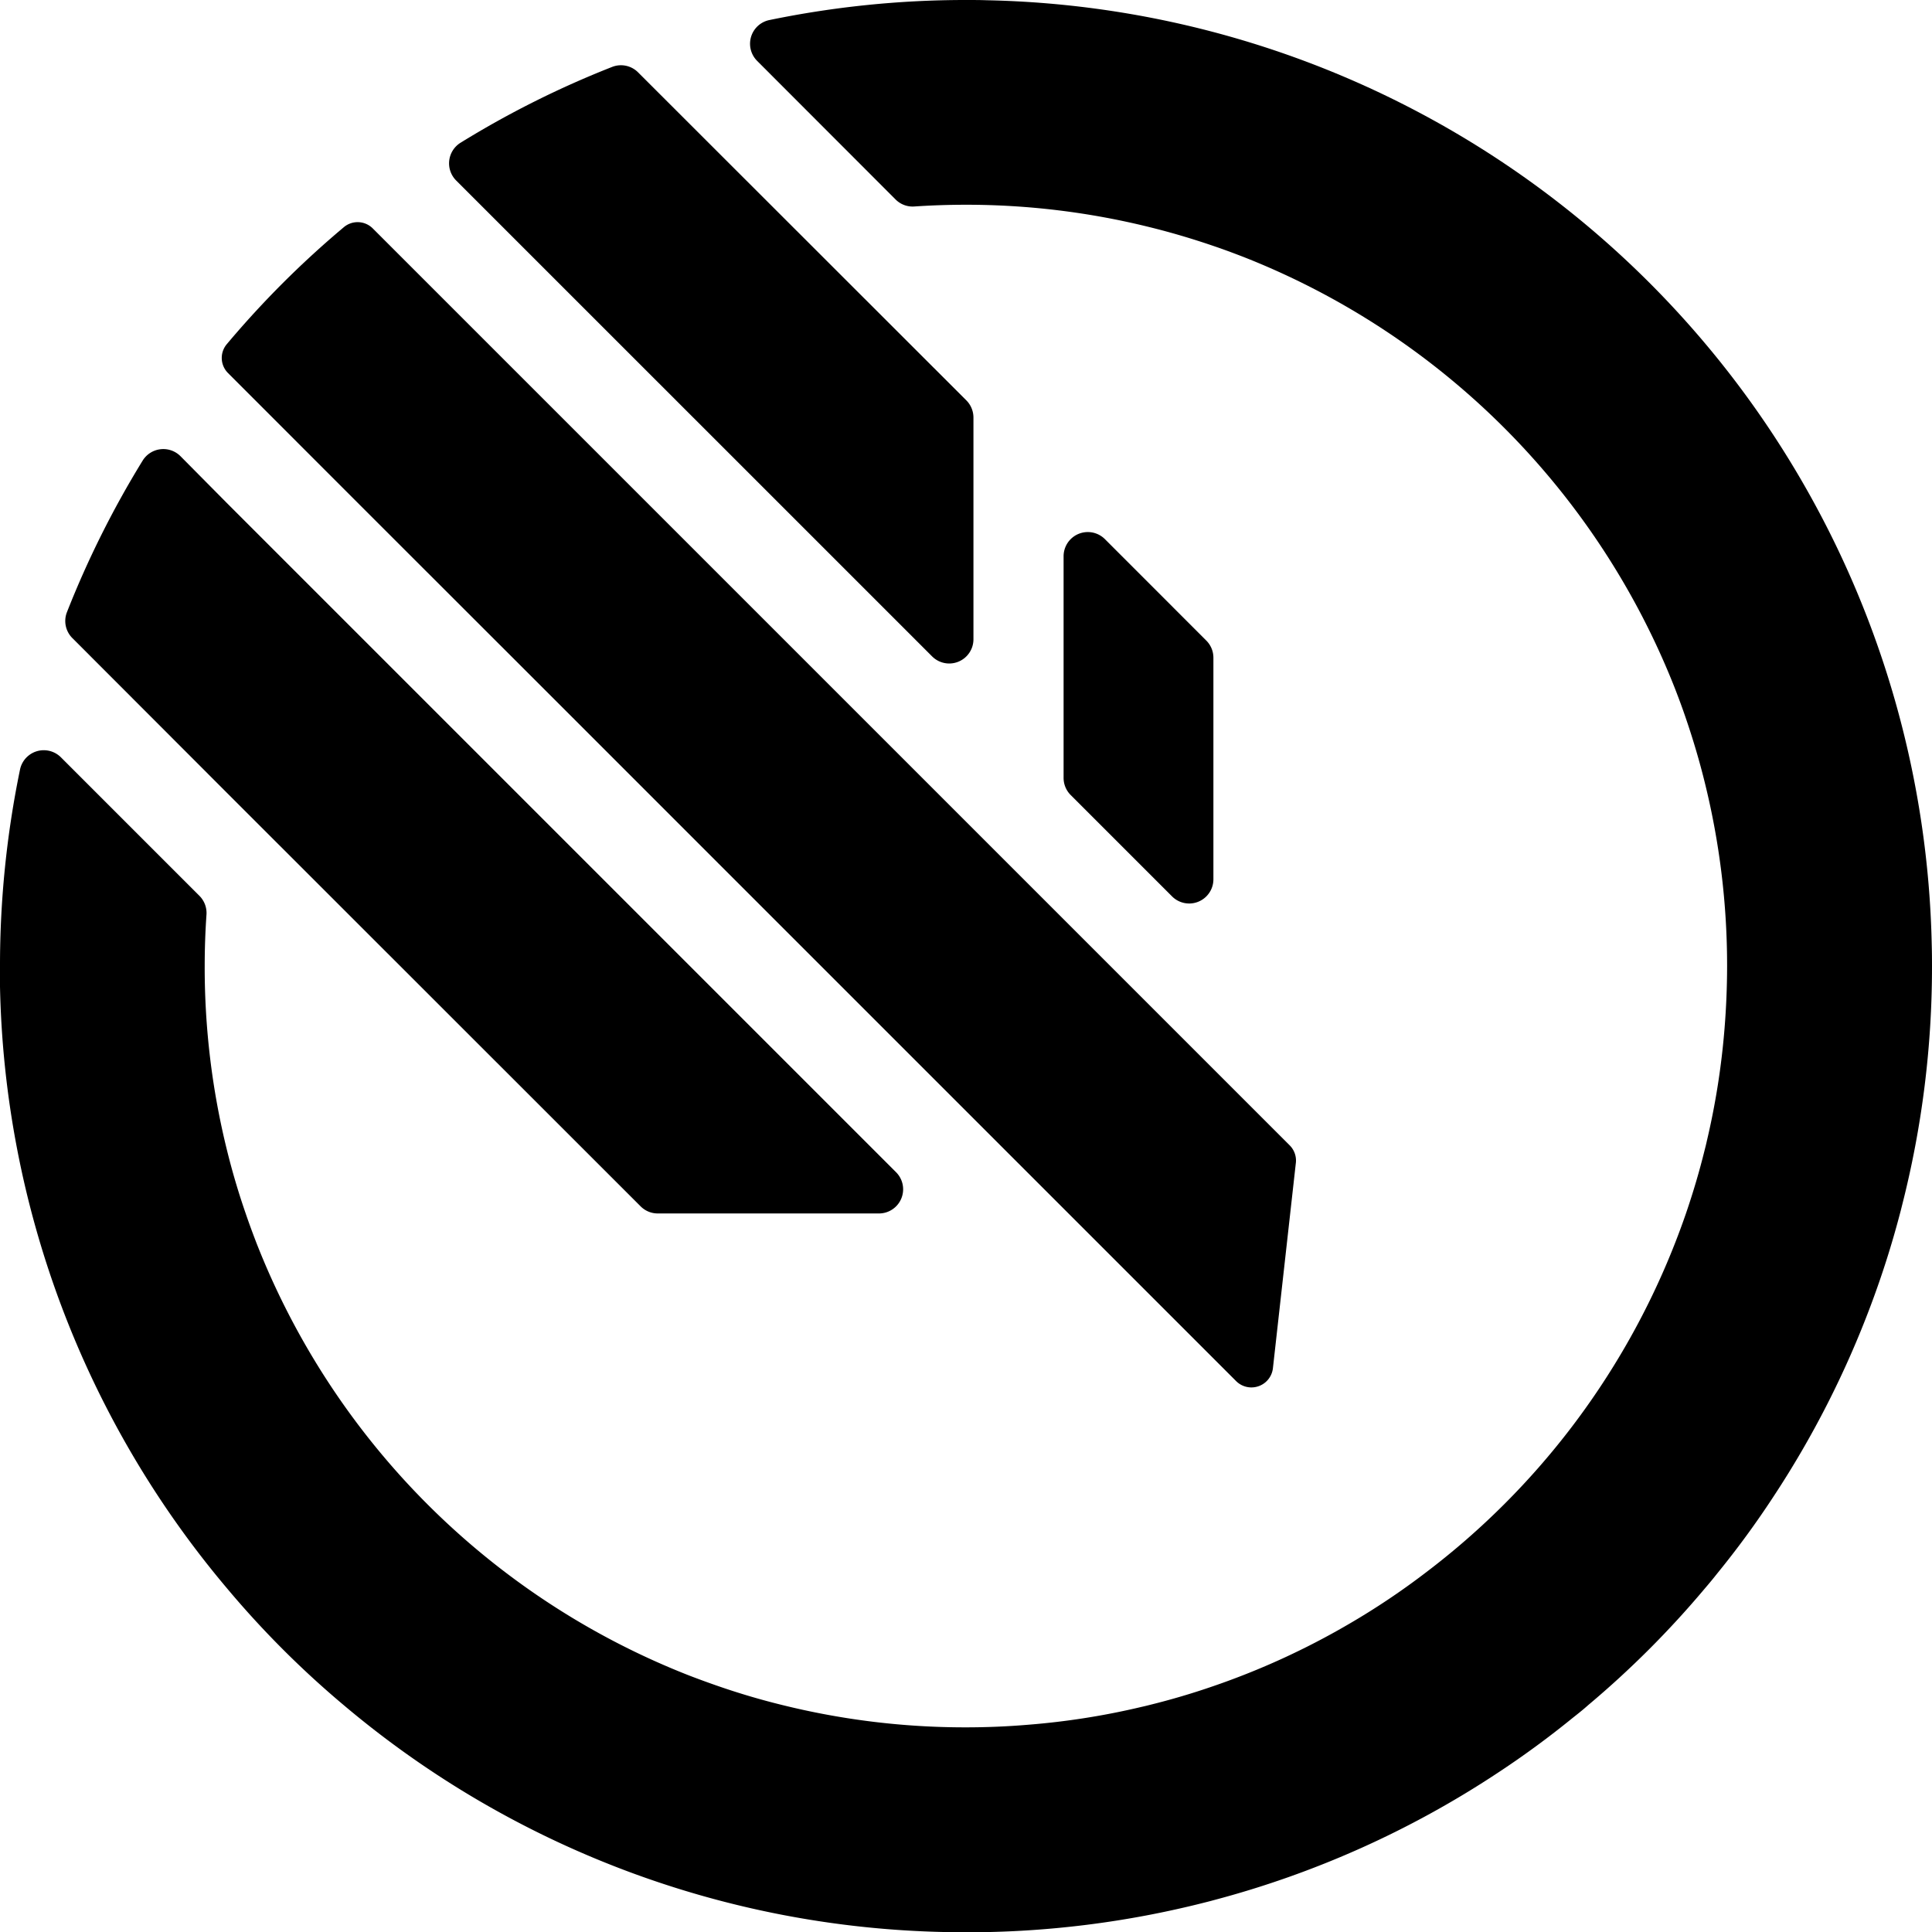 <svg xmlns="http://www.w3.org/2000/svg" viewBox="0 0 391.78 391.8"><g id="Layer_2" data-name="Layer 2"><g id="Layer_1-2" data-name="Layer 1"><path d="M391.78,195.91a195.61,195.61,0,0,1-6.09,48.59c-.13.53-.26,1.05-.4,1.57a189.66,189.66,0,0,1-5.91,18.59,194.43,194.43,0,0,1-19.86,39,183.9,183.9,0,0,1-11.2,15.3c-.83,1.05-1.68,2.09-2.58,3.13a192.08,192.08,0,0,1-23.69,23.69c-1,.9-2.08,1.75-3.13,2.58a186.31,186.31,0,0,1-15.3,11.21,194.22,194.22,0,0,1-57.56,25.77c-.53.15-1.05.28-1.57.41a195.75,195.75,0,0,1-48.6,6.09c-1.39,0-2.78,0-4.17-.05a195.06,195.06,0,0,1-122-46A191.47,191.47,0,0,1,46,322.05a195.17,195.17,0,0,1-46-122c0-1.39,0-2.78,0-4.17A196.62,196.62,0,0,1,4.07,156a4.92,4.92,0,0,1,8.28-2.43l28.11,28.11a4.92,4.92,0,0,1,1.41,3.8q-.36,5.18-.36,10.43A154.35,154.35,0,0,0,46,233.13q1.62,6.59,3.82,12.94c.68,2,1.42,4,2.19,6a154.9,154.9,0,0,0,87.67,87.67c2,.77,4,1.5,6,2.19q6.32,2.19,12.86,3.8a154,154,0,0,0,37.31,4.55q6.39,0,12.65-.53a150.82,150.82,0,0,0,22.91-3.6c.59-.13,1.16-.27,1.75-.42q6.56-1.62,12.86-3.8a152.63,152.63,0,0,0,27.42-12.55,148.79,148.79,0,0,0,15.87-10.63,154.23,154.23,0,0,0,29.42-29.39,154.73,154.73,0,0,0,23.16-43.3c1.45-4.23,2.73-8.55,3.81-12.94.15-.57.29-1.13.41-1.7a152.43,152.43,0,0,0,3.6-22.87q.51-6.27.52-12.65a154.43,154.43,0,0,0-4.53-37.23c-1.08-4.38-2.36-8.7-3.81-12.94-.69-2.05-1.44-4.06-2.21-6.05a155,155,0,0,0-87.61-87.61c-2-.77-4-1.52-6.05-2.21-4.24-1.45-8.56-2.73-12.94-3.81a154.43,154.43,0,0,0-37.23-4.53c-3.5,0-7,.12-10.42.35a4.87,4.87,0,0,1-3.81-1.41L153.54,12.35A4.91,4.91,0,0,1,156,4.07,196.64,196.64,0,0,1,195.89,0c1.41,0,2.8,0,4.19.05A195.67,195.67,0,0,1,391.73,191.7C391.77,193.09,391.78,194.5,391.78,195.91Z"/><path d="M262.79,235.72l-4.66,41.72a4.39,4.39,0,0,1-7.47,2.62l-10.8-10.8-94.14-94.13-29.38-29.39L73,102.43,46.26,75.67A4.33,4.33,0,0,1,46,69.78l0,0a192.85,192.85,0,0,1,23.7-23.69l0,0a4.34,4.34,0,0,1,5.91.25l99.46,99.46,86.39,86.39A4.36,4.36,0,0,1,262.79,235.72Z"/><path d="M197.4,84.71v44.93a4.91,4.91,0,0,1-8.38,3.47L92.5,36.6a4.92,4.92,0,0,1,.9-7.66,192.44,192.44,0,0,1,30.76-15.38,4.9,4.9,0,0,1,5.24,1.12L196,81.23A4.94,4.94,0,0,1,197.4,84.71Z"/><path d="M237.67,181.77l-20.56-20.56a4.9,4.9,0,0,1-1.43-3.47V112.8a4.91,4.91,0,0,1,8.38-3.47l20.56,20.57a4.91,4.91,0,0,1,1.44,3.47V178.3A4.91,4.91,0,0,1,237.67,181.77Z"/><path d="M178.31,246.07H133.39a4.9,4.9,0,0,1-3.47-1.43L46,160.76l-.41-.41L31,145.74,14.68,129.4a4.9,4.9,0,0,1-1.11-5.25A194.78,194.78,0,0,1,28.93,93.4a4.92,4.92,0,0,1,7.67-.89L46,102l16.37,16.37,27.42,27.42,55.89,55.89,36.06,36.06A4.9,4.9,0,0,1,178.31,246.07Z"/></g></g></svg>